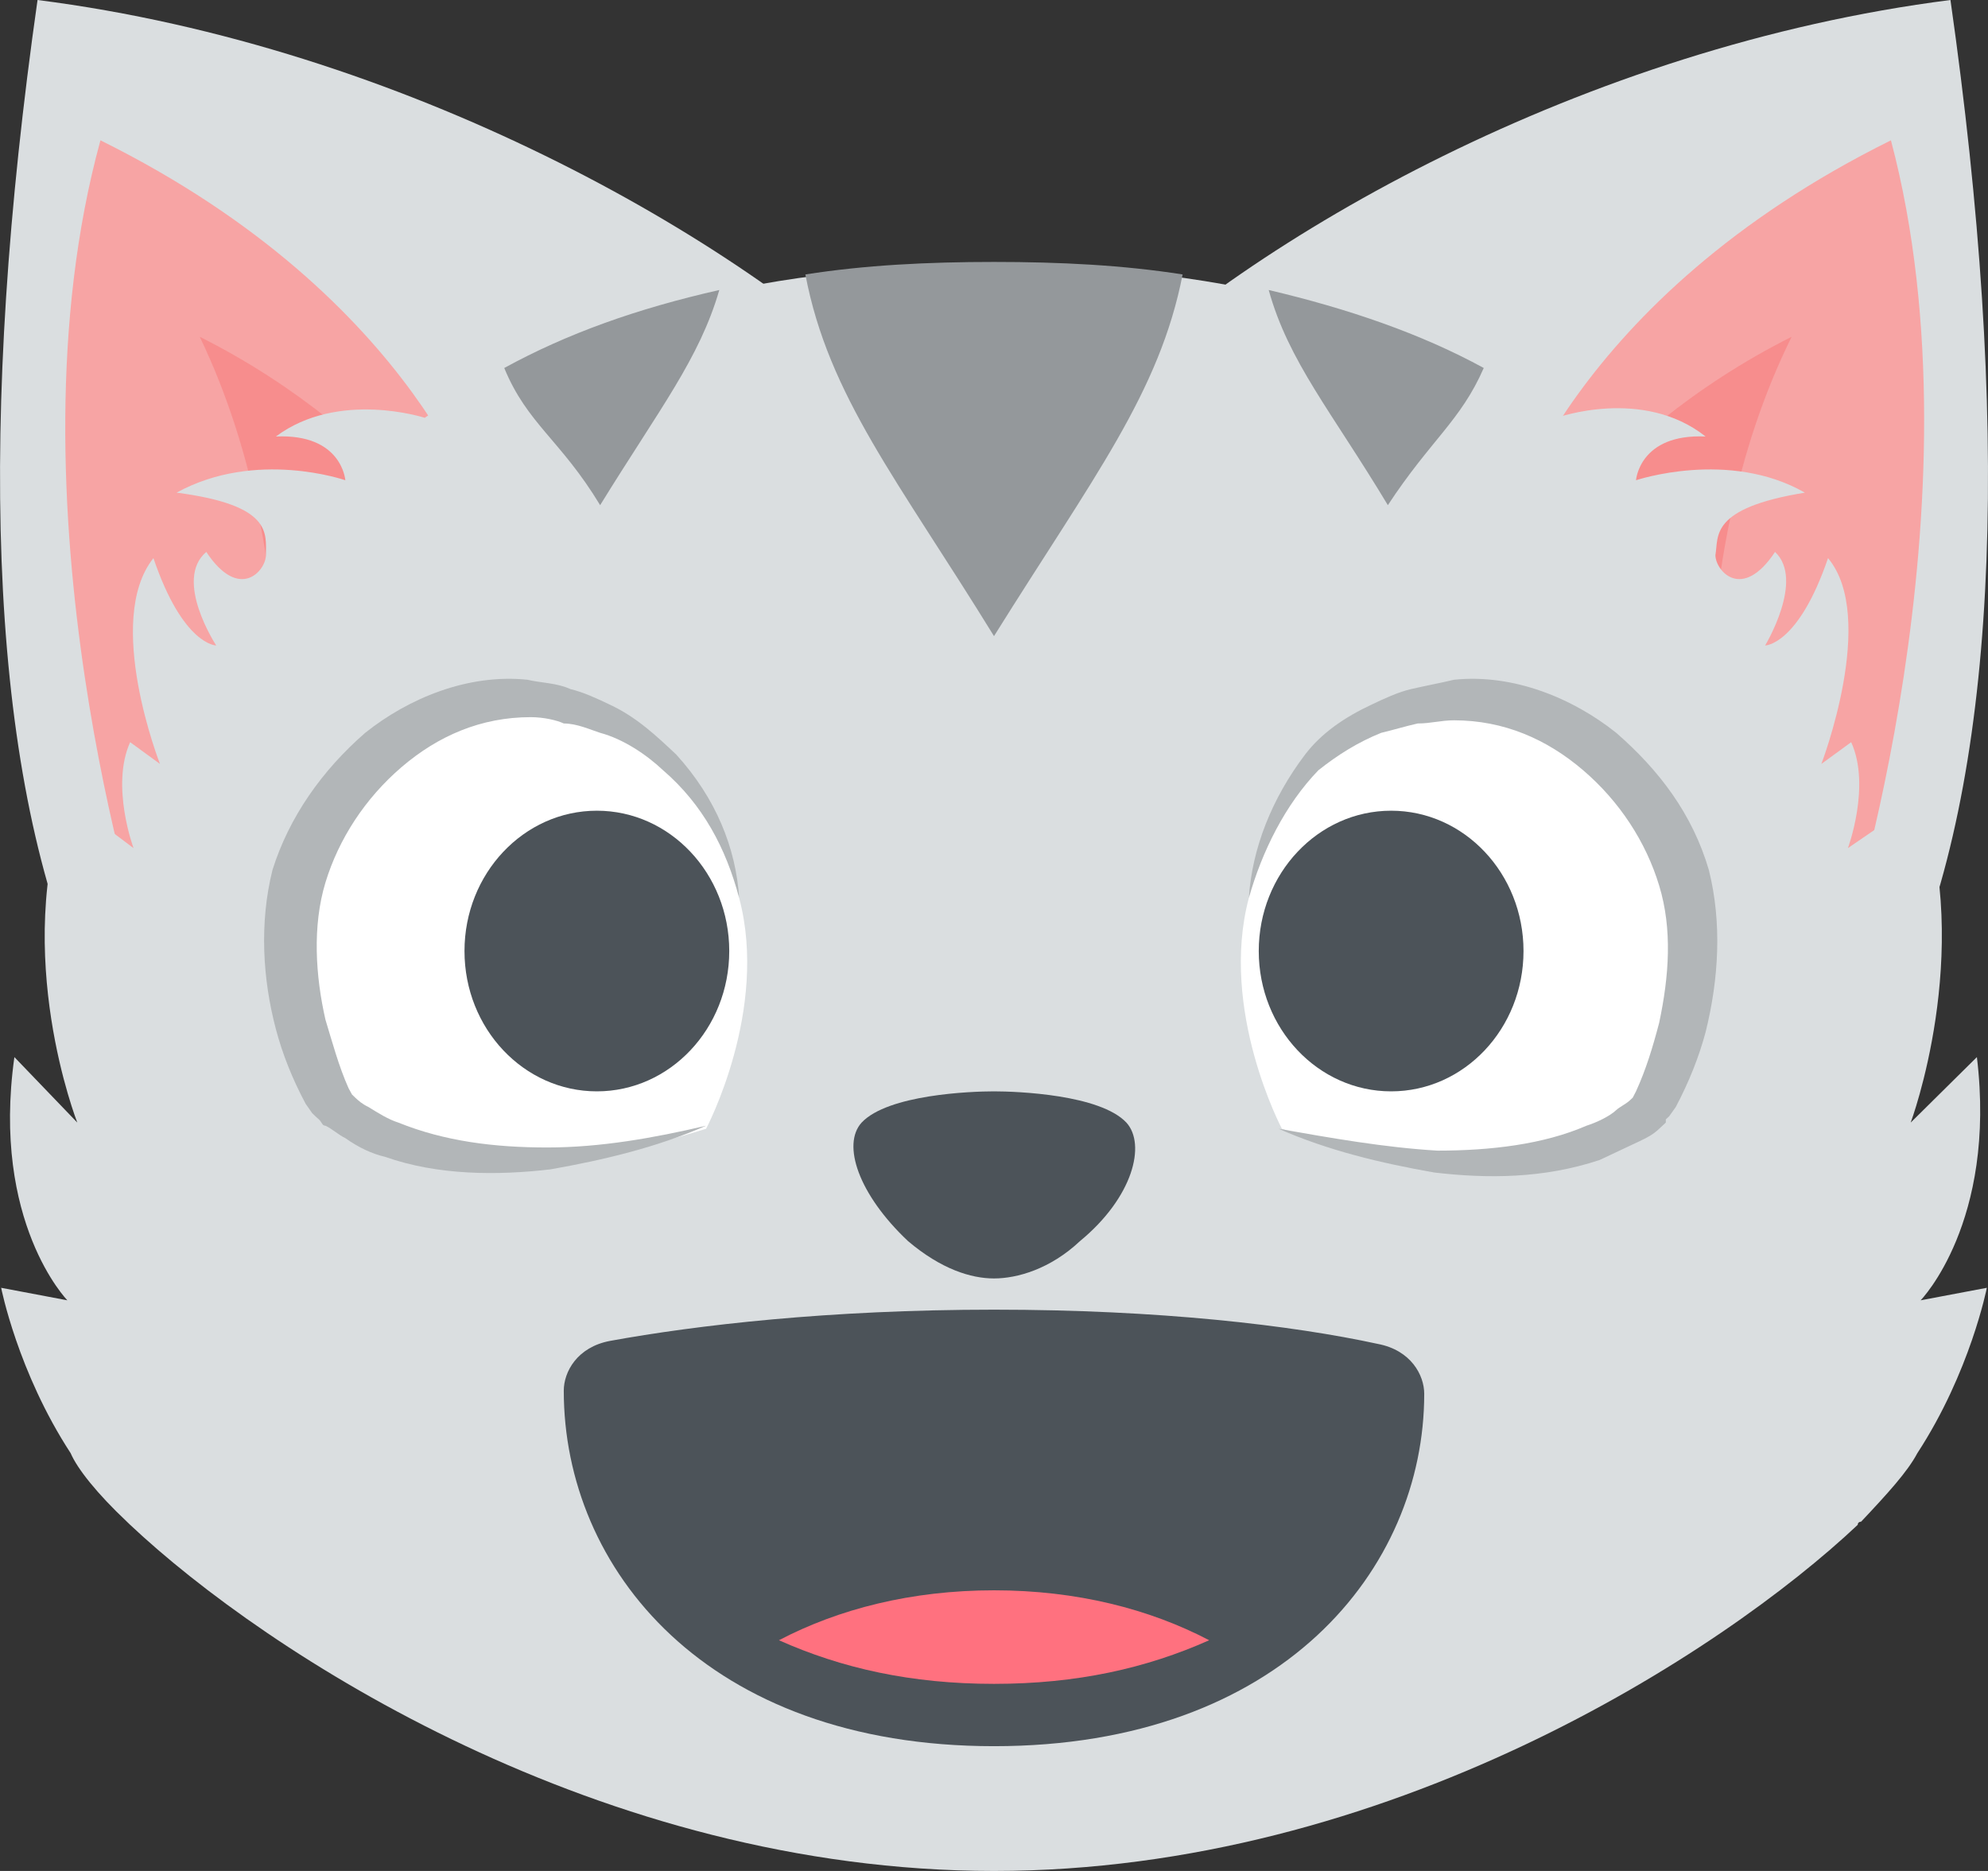 <svg width="17" height="16" viewBox="0 0 17 16" fill="none" xmlns="http://www.w3.org/2000/svg">
<rect x="0" y="0" width="17" height="16" fill="#333333" stroke="none"/>
<path d="M16.679 0C17.188 3.573 17.104 6.453 16.339 8.293L9.321 3.387C10.707 2.027 13.538 0.4 16.679 0Z" fill="#DADEE0"/>
<path d="M15.773 8.053L12.887 4.507C12.887 4.507 13.424 2.56 16.17 1.2C16.99 4.293 15.773 8.053 15.773 8.053Z" fill="#F7A4A4"/>
<path d="M14.67 7.253L12.887 5.067C12.887 5.067 13.623 3.733 15.321 2.88C14.33 4.88 14.67 7.253 14.67 7.253Z" fill="#F78D8D"/>
<path d="M0.321 0C-0.188 3.573 -0.103 6.453 0.661 8.293L7.679 3.36C6.293 2.027 3.462 0.4 0.321 0Z" fill="#DADEE0"/>
<path d="M1.227 8.053L4.142 4.507C4.142 4.507 3.604 2.56 0.859 1.2C0.01 4.293 1.227 8.053 1.227 8.053Z" fill="#F7A4A4"/>
<path d="M2.33 7.253L4.142 5.067C4.142 5.067 3.406 3.733 1.708 2.88C2.67 4.88 2.33 7.253 2.33 7.253Z" fill="#F78D8D"/>
<path d="M15.915 13.013C16.141 12.773 16.311 12.587 16.396 12.427C16.849 11.733 16.99 11.013 16.99 11.013L16.424 11.12C16.424 11.12 17.075 10.453 16.905 9.04L16.339 9.6C16.339 9.6 16.877 8.16 16.424 6.827L15.802 7.253C15.802 7.253 16 6.72 15.83 6.347L15.575 6.533C15.575 6.533 16.056 5.28 15.632 4.773C15.377 5.52 15.094 5.52 15.094 5.52C15.094 5.52 15.434 4.96 15.179 4.72C14.896 5.147 14.669 4.88 14.669 4.747C14.698 4.587 14.613 4.347 15.434 4.213C14.783 3.84 13.99 4.107 13.99 4.107C13.99 4.107 14.019 3.707 14.585 3.733C14.047 3.307 13.311 3.573 13.311 3.573C12.151 2.747 10.594 2.267 8.472 2.267C6.377 2.267 4.821 2.747 3.632 3.573C3.632 3.573 2.896 3.333 2.359 3.733C2.925 3.707 2.953 4.107 2.953 4.107C2.953 4.107 2.189 3.84 1.51 4.213C2.33 4.32 2.274 4.56 2.274 4.747C2.274 4.88 2.047 5.147 1.764 4.72C1.481 4.96 1.849 5.52 1.849 5.52C1.849 5.52 1.566 5.52 1.312 4.773C0.887 5.307 1.368 6.533 1.368 6.533L1.113 6.347C0.944 6.72 1.142 7.253 1.142 7.253L0.576 6.827C0.095 8.16 0.661 9.6 0.661 9.6L0.123 9.04C-0.075 10.453 0.576 11.12 0.576 11.12L0.01 11.013C0.01 11.013 0.151 11.733 0.604 12.427C0.661 12.56 0.83 12.773 1.085 13.013L1.113 13.04C2.274 14.133 5.132 16 8.5 16C11.868 16 14.726 14.133 15.886 13.04C15.886 13.013 15.915 13.013 15.915 13.013Z" fill="#DADEE0"/>
<path d="M10.113 2.347C9.604 2.267 9.066 2.24 8.5 2.24C7.934 2.24 7.396 2.267 6.887 2.347C7.085 3.387 7.679 4.107 8.5 5.44C9.349 4.08 9.915 3.36 10.113 2.347ZM12.688 3.147C12.151 2.853 11.528 2.64 10.849 2.48C11.019 3.093 11.387 3.52 11.868 4.32C12.236 3.76 12.49 3.6 12.688 3.147ZM6.151 2.48C5.444 2.64 4.849 2.853 4.312 3.147C4.51 3.627 4.793 3.76 5.132 4.32C5.642 3.493 5.981 3.067 6.151 2.48Z" fill="#94989B"/>
<path d="M9.632 9.6C9.406 9.36 8.698 9.333 8.5 9.333C8.302 9.333 7.594 9.36 7.368 9.6C7.198 9.787 7.34 10.213 7.764 10.613C8.047 10.853 8.302 10.933 8.5 10.933C8.698 10.933 8.981 10.853 9.236 10.613C9.689 10.24 9.802 9.787 9.632 9.6Z" fill="#4C5359"/>
<path d="M6.321 7.68C6.321 7.68 6.179 6.453 5.047 6.08C3.774 5.627 2.896 6.72 2.642 7.333C2.302 8.24 2.727 9.227 2.868 9.467C2.953 9.627 3.915 10.32 6.038 9.653C6.038 9.653 6.576 8.64 6.321 7.68Z" fill="white"/>
<path d="M6.321 7.68C6.208 7.253 6.01 6.88 5.67 6.587C5.528 6.453 5.33 6.32 5.132 6.267C5.047 6.24 4.934 6.187 4.821 6.187C4.764 6.16 4.651 6.133 4.538 6.133C4.113 6.133 3.746 6.293 3.434 6.56C3.123 6.827 2.897 7.173 2.783 7.547C2.67 7.92 2.698 8.347 2.783 8.72C2.84 8.907 2.897 9.12 2.981 9.307L3.01 9.36L3.038 9.387C3.066 9.413 3.095 9.44 3.151 9.467C3.236 9.52 3.321 9.573 3.406 9.6C3.802 9.76 4.227 9.813 4.679 9.813C5.132 9.813 5.585 9.733 6.038 9.627C5.613 9.813 5.161 9.92 4.708 10C4.255 10.053 3.746 10.053 3.293 9.893C3.18 9.867 3.066 9.813 2.953 9.733C2.897 9.707 2.84 9.653 2.783 9.627C2.755 9.627 2.755 9.6 2.727 9.573L2.698 9.547L2.67 9.52L2.614 9.44C2.5 9.227 2.415 9.013 2.359 8.8C2.246 8.373 2.217 7.893 2.33 7.44C2.472 6.987 2.755 6.587 3.123 6.267C3.491 5.973 4 5.76 4.51 5.813C4.623 5.84 4.764 5.84 4.878 5.893C4.991 5.92 5.104 5.973 5.217 6.027C5.444 6.133 5.613 6.293 5.783 6.453C6.123 6.827 6.293 7.253 6.321 7.68Z" fill="#B2B6B8"/>
<path d="M10.679 7.68C10.679 7.68 10.821 6.453 11.953 6.08C13.226 5.627 14.104 6.72 14.358 7.333C14.698 8.24 14.273 9.227 14.132 9.467C14.047 9.627 13.085 10.32 10.962 9.653C10.962 9.653 10.425 8.64 10.679 7.68Z" fill="white"/>
<path d="M10.679 7.68C10.707 7.253 10.877 6.827 11.16 6.453C11.302 6.267 11.5 6.133 11.726 6.027C11.839 5.973 11.953 5.92 12.066 5.893C12.179 5.867 12.321 5.84 12.434 5.813C12.943 5.76 13.453 5.973 13.821 6.267C14.188 6.587 14.472 6.96 14.613 7.44C14.726 7.893 14.698 8.373 14.585 8.827C14.528 9.04 14.443 9.253 14.33 9.467L14.273 9.547L14.245 9.573V9.6L14.188 9.653C14.132 9.707 14.075 9.733 14.019 9.76L13.679 9.92C13.198 10.08 12.717 10.08 12.264 10.027C11.811 9.947 11.358 9.84 10.934 9.653C11.387 9.733 11.839 9.813 12.292 9.84C12.745 9.84 13.198 9.787 13.566 9.627C13.651 9.6 13.764 9.547 13.821 9.493C13.849 9.467 13.905 9.44 13.934 9.413L13.962 9.387L13.99 9.333C14.075 9.147 14.132 8.96 14.188 8.747C14.273 8.347 14.302 7.947 14.188 7.573C14.075 7.2 13.849 6.853 13.538 6.587C13.226 6.32 12.858 6.16 12.434 6.16C12.321 6.16 12.236 6.187 12.123 6.187C12.009 6.213 11.924 6.24 11.811 6.267C11.613 6.347 11.443 6.453 11.274 6.587C10.991 6.88 10.792 7.28 10.679 7.68Z" fill="#B2B6B8"/>
<path d="M11.896 9.333C12.521 9.333 13.028 8.796 13.028 8.133C13.028 7.471 12.521 6.933 11.896 6.933C11.271 6.933 10.764 7.471 10.764 8.133C10.764 8.796 11.271 9.333 11.896 9.333Z" fill="#4C5359"/>
<path d="M5.104 9.333C5.729 9.333 6.236 8.796 6.236 8.133C6.236 7.471 5.729 6.933 5.104 6.933C4.479 6.933 3.972 7.471 3.972 8.133C3.972 8.796 4.479 9.333 5.104 9.333Z" fill="#4C5359"/>
<path d="M12.179 11.92C12.179 11.76 12.066 11.547 11.783 11.493C11.047 11.333 9.915 11.2 8.5 11.2C7.085 11.2 5.953 11.333 5.217 11.467C4.934 11.52 4.821 11.733 4.821 11.893C4.821 13.413 6.038 14.933 8.5 14.933C10.962 14.933 12.179 13.413 12.179 11.92Z" fill="#4C5359"/>
<path d="M6.661 14.027C7.198 14.267 7.793 14.4 8.5 14.4C9.208 14.4 9.802 14.267 10.34 14.027C9.83 13.76 9.208 13.6 8.5 13.6C7.793 13.6 7.17 13.76 6.661 14.027Z" fill="#FF717F"/>
</svg>
